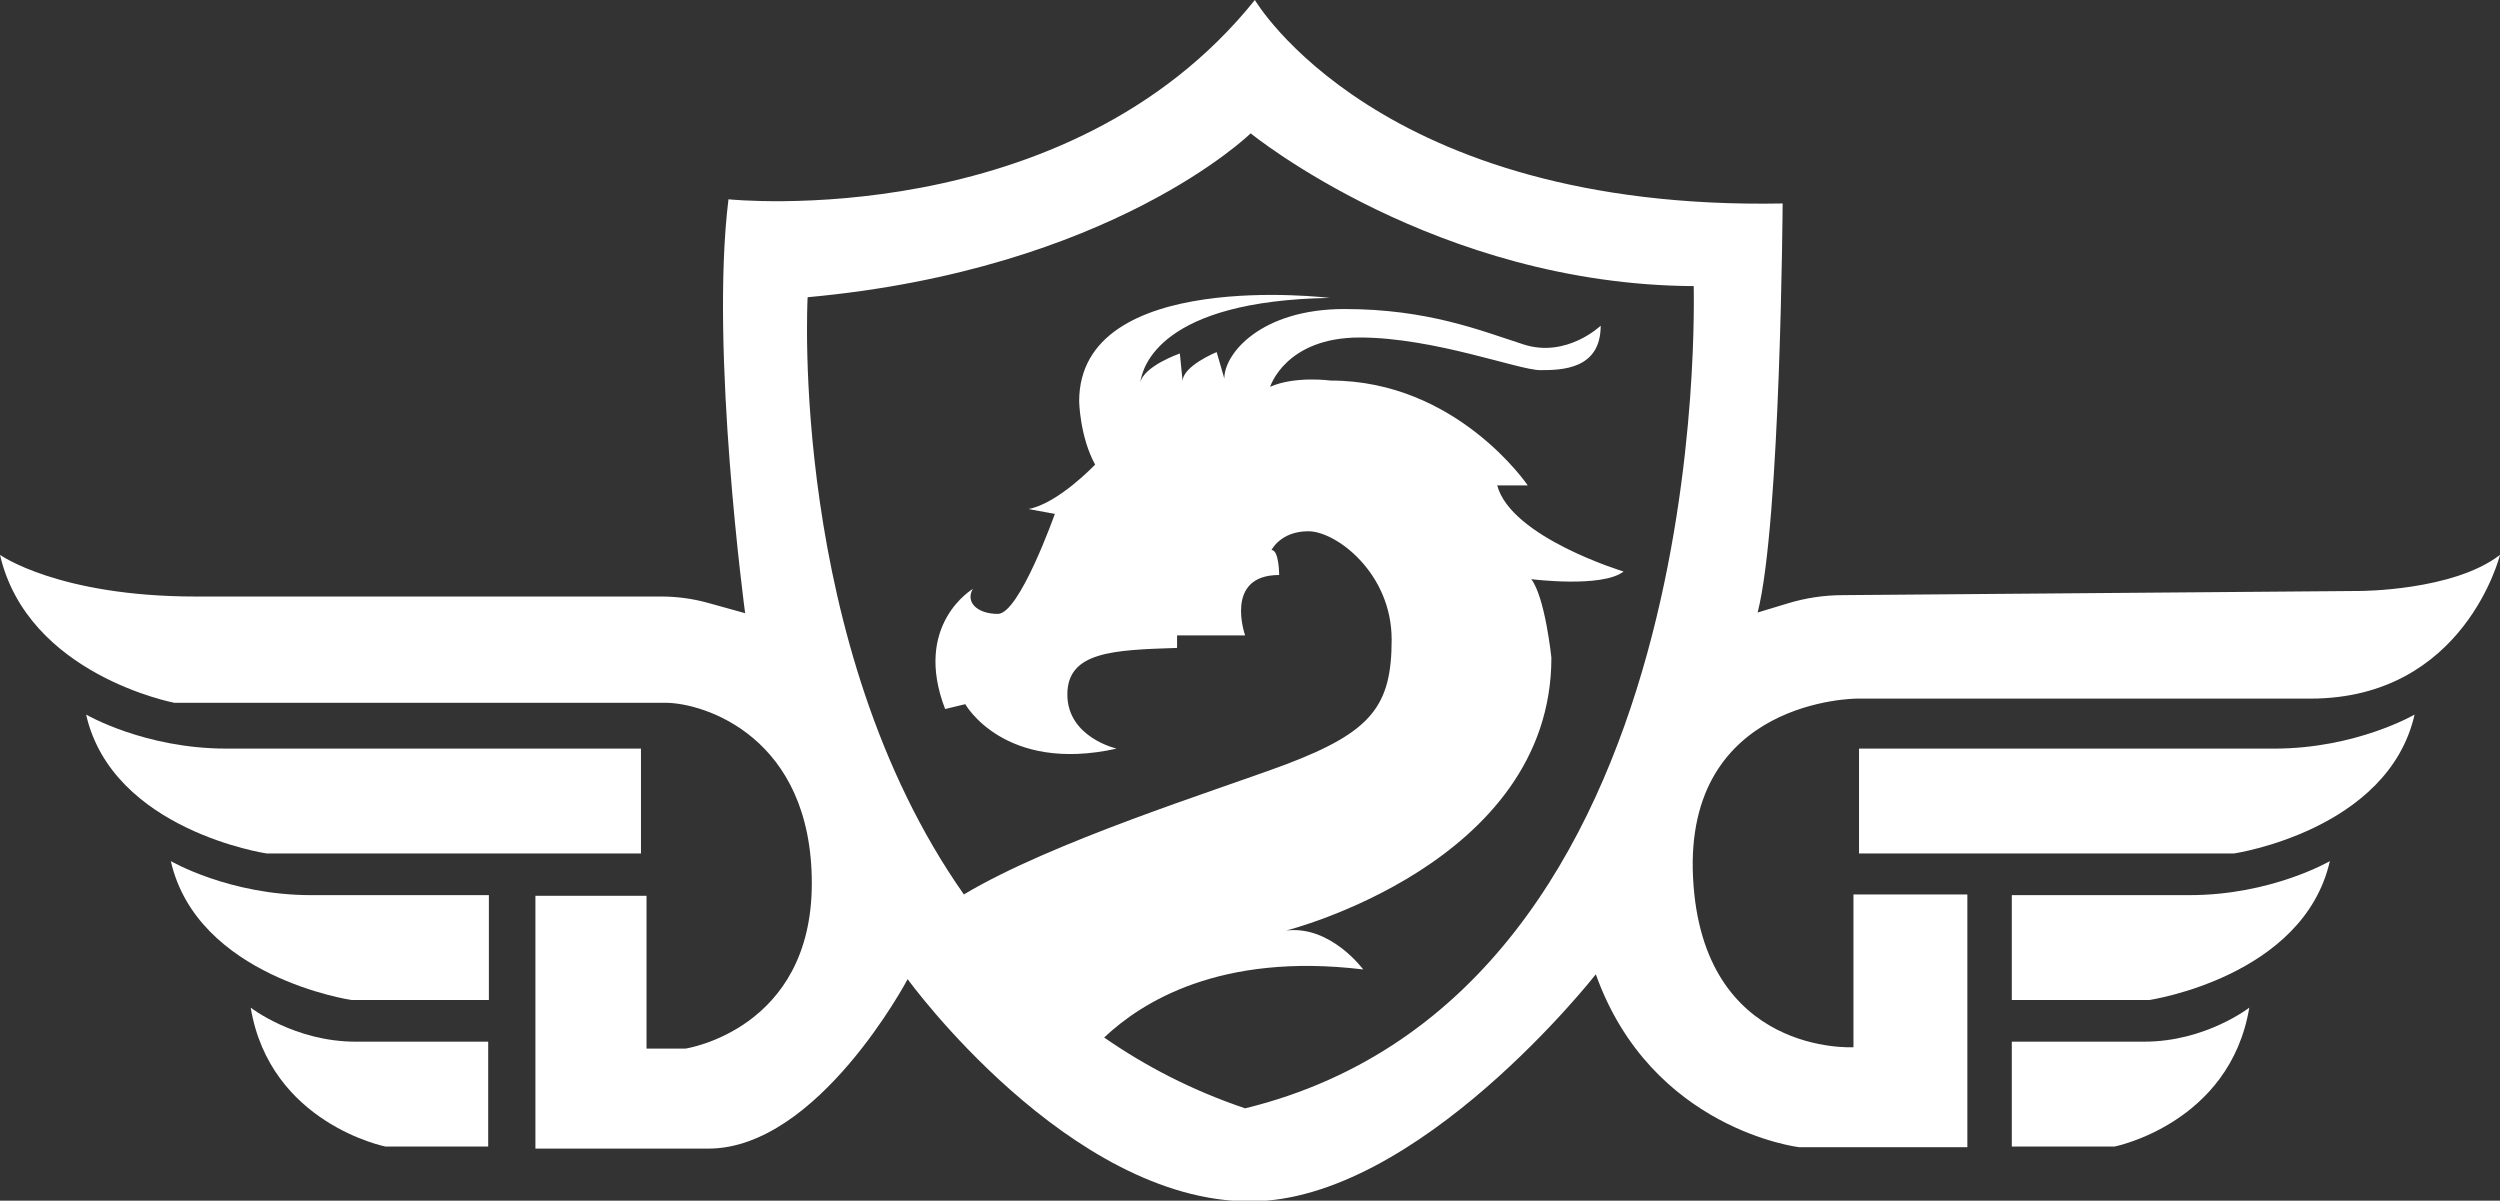 <?xml version="1.0" encoding="utf-8"?>
<!-- Generator: Adobe Illustrator 24.3.0, SVG Export Plug-In . SVG Version: 6.00 Build 0)  -->
<svg version="1.1" id="圖層_1" xmlns="http://www.w3.org/2000/svg" xmlns:xlink="http://www.w3.org/1999/xlink" x="0px" y="0px"
	 viewBox="0 0 360 172.9" style="enable-background:new 0 0 360 172.9;" xml:space="preserve">
<rect x="0" y="0" width="360" height="172.9" fill="#333333" stroke="none"/>
<style type="text/css">
	.st0{fill:#FFFFFF;}
</style>
<g>
	<path class="st0" d="M92.3,122.9v-15.1H32.6c-11.8,0-20.2-4.9-20.2-4.9c3.8,16.7,26,20,26,20H92.3z"/>
	<path class="st0" d="M24.6,124c3.8,16.7,26,20,26,20h19.8v-15.1H44.8C33,128.9,24.6,124,24.6,124z"/>
	<path class="st0" d="M36.1,145.1c2.8,16.7,19.4,20,19.4,20h14.8V150H51.2C42.4,150,36.1,145.1,36.1,145.1z"/>
	<path class="st0" d="M267.7,107.8v15.1h54c0,0,22.2-3.3,26-20c0,0-8.4,4.9-20.2,4.9H267.7z"/>
	<path class="st0" d="M289.7,128.9V144h19.8c0,0,22.2-3.3,26-20c0,0-8.4,4.9-20.2,4.9H289.7z"/>
	<path class="st0" d="M289.7,150v15.1h14.8c0,0,16.6-3.3,19.4-20c0,0-6.3,4.9-15.1,4.9H289.7z"/>
	<path class="st0" d="M339.8,85.1l-74.4,0.6c-2.7,0-5.4,0.4-8,1.2l-4.3,1.3c3.3-12.9,3.6-58.9,3.6-58.9c-58.2,1.1-76-29.3-76-29.3
		c-27.1,33.8-75.8,28.7-75.8,28.7c-2.7,21.8,2.4,59.6,2.4,59.6l-5.4-1.5c-2.2-0.6-4.4-0.9-6.7-0.9h-67c-19.8,0-28.2-6-28.2-6
		c4,17.3,25.1,21.3,25.1,21.3h70.7c5.6,0,21.1,4.9,21.1,26c0,21.1-18.2,23.8-18.2,23.8h-5.6v-22h-16v36.4H102
		c15.8,0,28.7-24.4,28.7-24.4s23.2,32,49.3,32c24.2,0,49.8-32.7,49.8-32.7c8,22.4,29.3,24.9,29.3,24.9h24.2v-36.4h-16.4v22
		c0,0-21.8,1.3-23.1-24.4c-1.3-25.8,23.6-25.8,23.6-25.8h65.3c22.2,0,27.3-20.7,27.3-20.7C353.3,85.1,339.8,85.1,339.8,85.1z
		 M179.3,159.6c-7.7-2.6-14.4-6.1-20.3-10.2c5.3-5,16.6-12.3,37.3-9.8c0,0-4.7-6.4-11.1-5.6c0,0,38.2-9.6,38.2-39.3
		c0,0-0.9-8.7-2.9-11.3c0,0,10.2,1.3,13.3-1.1c0,0-16.2-4.9-18.2-12.4h4.4c0,0-10.2-15.1-28.4-15.1c0,0-5.1-0.7-8.7,0.9
		c0,0,2.2-7.1,12.9-7.1s22.9,4.7,26,4.7c3.1,0,8.7-0.1,8.7-6.4c0,0-4.9,4.7-11.1,2.7c-6.2-2-13.8-5.1-25.8-5.1s-17.3,6.4-17.3,10
		l-1.1-3.8c0,0-4.9,2-4.9,4.2l-0.4-4c0,0-5.2,1.8-5.7,4.2c0.3-2.3,2.9-11.8,27.3-12.2c0,0-36.1-4.4-36.1,14.9c0,0,0.1,5.1,2.3,9.1
		c0,0-5.3,5.6-9.6,6.4l3.8,0.7c0,0-5.1,14.4-8.2,14.4c-3.1,0-4.7-1.8-3.6-3.6c0,0-8.7,5.1-4,17.3l2.9-0.7c0,0,5.6,10,21.8,6.4
		c0,0-7.1-1.6-7.1-7.8s6.7-6.4,15.8-6.7v-1.8h9.8c0,0-3.1-8.7,4.9-8.7c0,0,0-3.6-1.1-3.6c0,0,1.3-2.7,5.3-2.7s12,6,12,15.6
		c0,9.6-2.9,13.3-15.3,18c-10.2,3.8-33.6,11.1-46.3,18.7c-25.3-36-22.5-86-22.5-86c43.8-4,63.8-23.6,63.8-23.6s26.7,21.8,63.8,22
		C243.8,41.3,247.6,142.9,179.3,159.6z M164.1,54.9c0,0.1,0,0.3,0,0.4C164.1,55.3,164.1,55.2,164.1,54.9z"/>
</g>
</svg>
